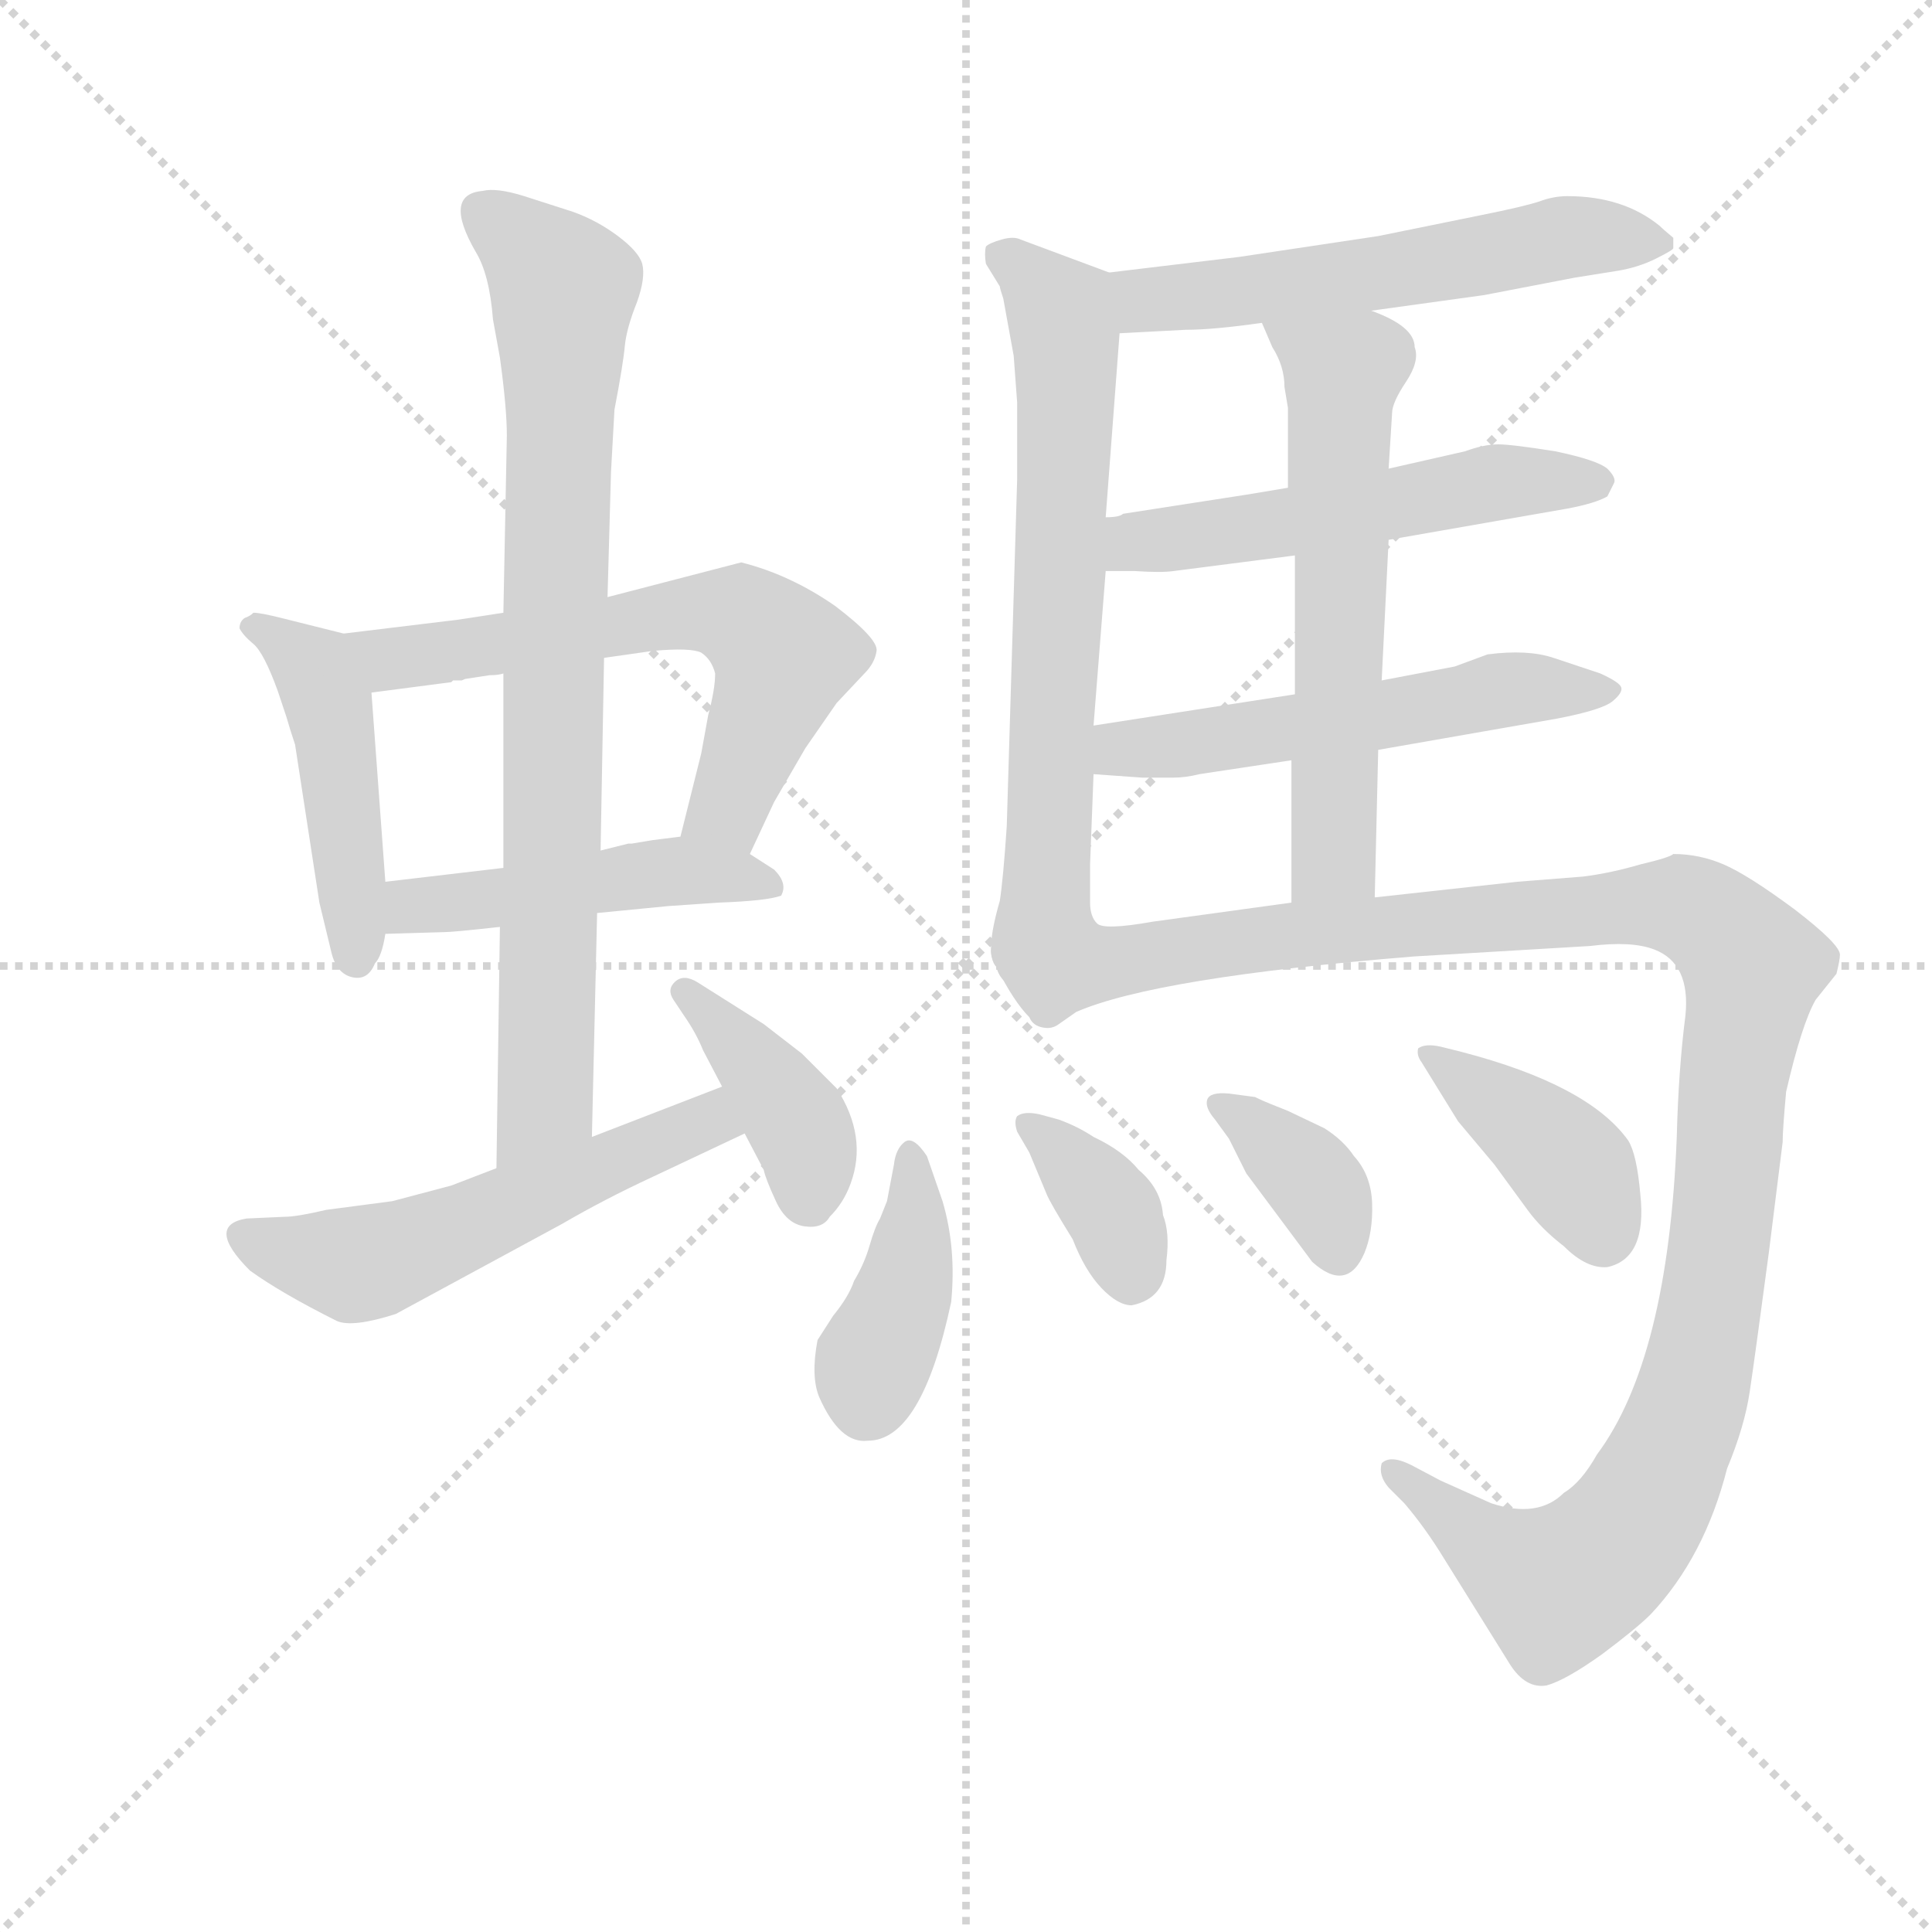 <svg version="1.1" viewBox="0 0 1024 1024" xmlns="http://www.w3.org/2000/svg">
  <g stroke="lightgray" stroke-dasharray="1,1" stroke-width="1" transform="scale(4, 4)">
    <line x1="0" y1="0" x2="256" y2="256"></line>
    <line x1="256" y1="0" x2="0" y2="256"></line>
    <line x1="128" y1="0" x2="128" y2="256"></line>
    <line x1="0" y1="128" x2="256" y2="128"></line>
  </g>
  <g transform="scale(0.92, -0.92) translate(60, -830)">
    <style type="text/css">
      
        @keyframes keyframes0 {
          from {
            stroke: blue;
            stroke-dashoffset: 465;
            stroke-width: 128;
          }
          60% {
            animation-timing-function: step-end;
            stroke: blue;
            stroke-dashoffset: 0;
            stroke-width: 128;
          }
          to {
            stroke: black;
            stroke-width: 1024;
          }
        }
        #make-me-a-hanzi-animation-0 {
          animation: keyframes0 0.628s both;
          animation-delay: 0s;
          animation-timing-function: linear;
        }
      
        @keyframes keyframes1 {
          from {
            stroke: blue;
            stroke-dashoffset: 632;
            stroke-width: 128;
          }
          67% {
            animation-timing-function: step-end;
            stroke: blue;
            stroke-dashoffset: 0;
            stroke-width: 128;
          }
          to {
            stroke: black;
            stroke-width: 1024;
          }
        }
        #make-me-a-hanzi-animation-1 {
          animation: keyframes1 0.764s both;
          animation-delay: 0.628s;
          animation-timing-function: linear;
        }
      
        @keyframes keyframes2 {
          from {
            stroke: blue;
            stroke-dashoffset: 477;
            stroke-width: 128;
          }
          61% {
            animation-timing-function: step-end;
            stroke: blue;
            stroke-dashoffset: 0;
            stroke-width: 128;
          }
          to {
            stroke: black;
            stroke-width: 1024;
          }
        }
        #make-me-a-hanzi-animation-2 {
          animation: keyframes2 0.638s both;
          animation-delay: 1.393s;
          animation-timing-function: linear;
        }
      
        @keyframes keyframes3 {
          from {
            stroke: blue;
            stroke-dashoffset: 828;
            stroke-width: 128;
          }
          73% {
            animation-timing-function: step-end;
            stroke: blue;
            stroke-dashoffset: 0;
            stroke-width: 128;
          }
          to {
            stroke: black;
            stroke-width: 1024;
          }
        }
        #make-me-a-hanzi-animation-3 {
          animation: keyframes3 0.924s both;
          animation-delay: 2.031s;
          animation-timing-function: linear;
        }
      
        @keyframes keyframes4 {
          from {
            stroke: blue;
            stroke-dashoffset: 548;
            stroke-width: 128;
          }
          64% {
            animation-timing-function: step-end;
            stroke: blue;
            stroke-dashoffset: 0;
            stroke-width: 128;
          }
          to {
            stroke: black;
            stroke-width: 1024;
          }
        }
        #make-me-a-hanzi-animation-4 {
          animation: keyframes4 0.696s both;
          animation-delay: 2.955s;
          animation-timing-function: linear;
        }
      
        @keyframes keyframes5 {
          from {
            stroke: blue;
            stroke-dashoffset: 399;
            stroke-width: 128;
          }
          56% {
            animation-timing-function: step-end;
            stroke: blue;
            stroke-dashoffset: 0;
            stroke-width: 128;
          }
          to {
            stroke: black;
            stroke-width: 1024;
          }
        }
        #make-me-a-hanzi-animation-5 {
          animation: keyframes5 0.575s both;
          animation-delay: 3.651s;
          animation-timing-function: linear;
        }
      
        @keyframes keyframes6 {
          from {
            stroke: blue;
            stroke-dashoffset: 571;
            stroke-width: 128;
          }
          65% {
            animation-timing-function: step-end;
            stroke: blue;
            stroke-dashoffset: 0;
            stroke-width: 128;
          }
          to {
            stroke: black;
            stroke-width: 1024;
          }
        }
        #make-me-a-hanzi-animation-6 {
          animation: keyframes6 0.715s both;
          animation-delay: 4.225s;
          animation-timing-function: linear;
        }
      
        @keyframes keyframes7 {
          from {
            stroke: blue;
            stroke-dashoffset: 682;
            stroke-width: 128;
          }
          69% {
            animation-timing-function: step-end;
            stroke: blue;
            stroke-dashoffset: 0;
            stroke-width: 128;
          }
          to {
            stroke: black;
            stroke-width: 1024;
          }
        }
        #make-me-a-hanzi-animation-7 {
          animation: keyframes7 0.805s both;
          animation-delay: 4.94s;
          animation-timing-function: linear;
        }
      
        @keyframes keyframes8 {
          from {
            stroke: blue;
            stroke-dashoffset: 541;
            stroke-width: 128;
          }
          64% {
            animation-timing-function: step-end;
            stroke: blue;
            stroke-dashoffset: 0;
            stroke-width: 128;
          }
          to {
            stroke: black;
            stroke-width: 1024;
          }
        }
        #make-me-a-hanzi-animation-8 {
          animation: keyframes8 0.69s both;
          animation-delay: 5.745s;
          animation-timing-function: linear;
        }
      
        @keyframes keyframes9 {
          from {
            stroke: blue;
            stroke-dashoffset: 549;
            stroke-width: 128;
          }
          64% {
            animation-timing-function: step-end;
            stroke: blue;
            stroke-dashoffset: 0;
            stroke-width: 128;
          }
          to {
            stroke: black;
            stroke-width: 1024;
          }
        }
        #make-me-a-hanzi-animation-9 {
          animation: keyframes9 0.697s both;
          animation-delay: 6.435s;
          animation-timing-function: linear;
        }
      
        @keyframes keyframes10 {
          from {
            stroke: blue;
            stroke-dashoffset: 607;
            stroke-width: 128;
          }
          66% {
            animation-timing-function: step-end;
            stroke: blue;
            stroke-dashoffset: 0;
            stroke-width: 128;
          }
          to {
            stroke: black;
            stroke-width: 1024;
          }
        }
        #make-me-a-hanzi-animation-10 {
          animation: keyframes10 0.744s both;
          animation-delay: 7.132s;
          animation-timing-function: linear;
        }
      
        @keyframes keyframes11 {
          from {
            stroke: blue;
            stroke-dashoffset: 1204;
            stroke-width: 128;
          }
          80% {
            animation-timing-function: step-end;
            stroke: blue;
            stroke-dashoffset: 0;
            stroke-width: 128;
          }
          to {
            stroke: black;
            stroke-width: 1024;
          }
        }
        #make-me-a-hanzi-animation-11 {
          animation: keyframes11 1.23s both;
          animation-delay: 7.876s;
          animation-timing-function: linear;
        }
      
        @keyframes keyframes12 {
          from {
            stroke: blue;
            stroke-dashoffset: 402;
            stroke-width: 128;
          }
          57% {
            animation-timing-function: step-end;
            stroke: blue;
            stroke-dashoffset: 0;
            stroke-width: 128;
          }
          to {
            stroke: black;
            stroke-width: 1024;
          }
        }
        #make-me-a-hanzi-animation-12 {
          animation: keyframes12 0.577s both;
          animation-delay: 9.106s;
          animation-timing-function: linear;
        }
      
        @keyframes keyframes13 {
          from {
            stroke: blue;
            stroke-dashoffset: 367;
            stroke-width: 128;
          }
          54% {
            animation-timing-function: step-end;
            stroke: blue;
            stroke-dashoffset: 0;
            stroke-width: 128;
          }
          to {
            stroke: black;
            stroke-width: 1024;
          }
        }
        #make-me-a-hanzi-animation-13 {
          animation: keyframes13 0.549s both;
          animation-delay: 9.683s;
          animation-timing-function: linear;
        }
      
        @keyframes keyframes14 {
          from {
            stroke: blue;
            stroke-dashoffset: 366;
            stroke-width: 128;
          }
          54% {
            animation-timing-function: step-end;
            stroke: blue;
            stroke-dashoffset: 0;
            stroke-width: 128;
          }
          to {
            stroke: black;
            stroke-width: 1024;
          }
        }
        #make-me-a-hanzi-animation-14 {
          animation: keyframes14 0.548s both;
          animation-delay: 10.232s;
          animation-timing-function: linear;
        }
      
        @keyframes keyframes15 {
          from {
            stroke: blue;
            stroke-dashoffset: 403;
            stroke-width: 128;
          }
          57% {
            animation-timing-function: step-end;
            stroke: blue;
            stroke-dashoffset: 0;
            stroke-width: 128;
          }
          to {
            stroke: black;
            stroke-width: 1024;
          }
        }
        #make-me-a-hanzi-animation-15 {
          animation: keyframes15 0.578s both;
          animation-delay: 10.78s;
          animation-timing-function: linear;
        }
      
    </style>
    
      <path d="M 138 465 L 102 474 Q 90 477 86 477 Q 84 475 81 474 Q 78 472 78 468 Q 80 464 86 459 Q 92 454 100 432 L 105 417 Q 107 410 110 401 L 124 310 L 131 281 Q 134 269 143 267 Q 152 265 156 275 Q 160 279 162 292 L 162 322 L 154 431 C 152 461 152 462 138 465 Z" fill="lightgray"></path>
    
      <path d="M 230 477 L 204 473 L 138 465 C 108 461 124 427 154 431 L 200 437 L 201 438 L 206 438 Q 208 439 209 439 L 222 441 Q 227 441 230 442 L 288 451 L 316 455 Q 338 457 344 454 Q 350 450 352 442 Q 352 433 348 418 L 344 396 L 332 348 C 325 319 359 311 372 338 L 386 368 L 404 399 L 422 425 L 438 442 Q 444 448 445 455 Q 446 462 421 481 Q 395 499 367 506 L 290 486 L 230 477 Z" fill="lightgray"></path>
    
      <path d="M 162 292 L 196 293 Q 201 293 228 296 L 284 304 L 325 308 L 354 310 Q 382 311 390 314 Q 394 321 386 329 L 372 338 C 352 351 352 351 332 348 L 316 346 L 304 344 L 302 344 L 286 340 L 230 330 L 162 322 C 132 318 132 291 162 292 Z" fill="lightgray"></path>
    
      <path d="M 290 486 L 292 558 L 294 594 Q 299 620 300 631 Q 301 641 307 656 Q 312 670 310 678 Q 308 685 296 694 Q 284 703 270 708 L 242 717 Q 226 722 218 720 Q 195 718 214 685 Q 222 672 224 646 L 228 624 Q 232 595 232 579 L 230 477 L 230 442 L 230 330 L 228 296 L 226 157 C 226 127 280 145 281 175 L 284 304 L 286 340 L 288 451 L 290 486 Z" fill="lightgray"></path>
    
      <path d="M 226 157 L 200 147 L 166 138 L 128 133 Q 111 129 104 129 L 82 128 Q 58 124 84 98 Q 102 85 134 69 Q 143 65 168 73 L 264 125 Q 288 139 316 152 L 369 177 C 396 190 384 215 356 204 L 281 175 L 226 157 Z" fill="lightgray"></path>
    
      <path d="M 369 177 L 380 156 Q 381 151 387 138 Q 393 125 403.5 123.5 Q 414 122 418 129 Q 426 137 430 148 Q 440 175 422 203 L 402 223 L 380 240 L 342 264 Q 334 269 329 264.5 Q 324 260 328 254 L 334 245 Q 341 235 345 225 L 356 204 L 369 177 Z" fill="lightgray"></path>
    
      <path d="M 730 651 L 795 660 L 847 670 L 872 674 Q 884 676 894 681 Q 904 686 904 687 L 904 693 Q 898 698 896 700 Q 875 717 843 717 Q 835 717 827 714 Q 818 711 793 706 L 734 694 L 654 682 L 579 673 C 549 669 555 636 585 638 L 623 640 Q 639 640 667 644 L 730 651 Z" fill="lightgray"></path>
    
      <path d="M 524 625 L 526 598 L 526 554 L 520 354 Q 518 324 516 311 Q 507 280 514 273 C 521 244 581 269 572 298 Q 568 302 568 310 L 568 332 L 570 384 L 570 412 L 577 501 L 577 532 L 585 638 C 587 668 587 670 579 673 L 528 692 Q 524 694 517 692 Q 510 690 508 688 Q 507 684 508 678 L 516 665 Q 516 664 518 658 L 524 625 Z" fill="lightgray"></path>
    
      <path d="M 740 519 L 843 537 Q 859 540 866 544 L 870 552 Q 871 555 866 560 Q 860 565 836 570 Q 811 574 803 574 Q 795 574 784 570 L 740 560 L 682 549 L 658 545 L 587 534 Q 585 532 577 532 C 547 528 547 501 577 501 L 594 501 Q 609 500 616 501 L 686 510 L 740 519 Z" fill="lightgray"></path>
    
      <path d="M 734 398 L 837 416 Q 863 421 869 426 Q 875 431 874 434 Q 873 437 862 442 L 835 451 Q 820 456 797 453 L 778 446 L 736 438 L 686 430 L 570 412 C 540 407 540 386 570 384 L 598 382 L 616 382 Q 623 382 631 384 L 684 392 L 734 398 Z" fill="lightgray"></path>
    
      <path d="M 732 313 L 734 398 L 736 438 L 740 519 L 740 560 L 742 592 Q 742 598 750 610 Q 758 622 755 630 Q 755 642 730 651 C 702 663 655 672 667 644 L 673 630 Q 680 619 680 607 L 682 595 L 682 549 L 686 510 L 686 430 L 684 392 L 684 310 C 684 280 731 283 732 313 Z" fill="lightgray"></path>
    
      <path d="M 514 273 Q 524 253 533 244 Q 535 239 541 238 Q 546 237 550 240 L 560 247 Q 606 267 755 279 L 856 285 Q 880 288 893 283 Q 914 275 911 245 Q 907 214 906 175 Q 901 47 860 -8 Q 851 -24 841 -30 Q 826 -45 799 -36 L 770 -23 L 753 -14 Q 741 -8 736 -13 Q 734 -20 740 -27 L 749 -36 Q 761 -50 772 -68 L 810 -129 Q 819 -143 831 -141 Q 842 -138 863 -123 Q 883 -108 891 -100 Q 922 -67 935 -16 Q 945 8 948 28 Q 951 48 959 108 L 967 172 Q 967 179 969 201 Q 978 240 986 254 L 998 269 Q 1000 277 1000 280 Q 1000 286 974 306 Q 947 326 933 332 Q 919 338 904 338 Q 902 336 885 332 Q 868 327 852 325 L 814 322 L 732 313 L 684 310 L 604 299 Q 576 294 572 298 C 542 298 499 297 514 273 Z" fill="lightgray"></path>
    
      <path d="M 474 164 Q 466 176 461 172 Q 456 168 455 159 L 451 138 L 447 128 Q 444 123 441 112.5 Q 438 102 432 92 Q 429 83 420 72 L 411 58 Q 407 37 412 25 Q 424 -2 440 0 Q 471 0 488 80 Q 491 111 483 138 L 474 164 Z" fill="lightgray"></path>
    
      <path d="M 612 104 Q 614 120 610 130 Q 609 145 596 156 Q 587 167 570 175 Q 561 181 550 185 L 539 188 Q 530 190 526 187 Q 524 184 526 178 L 533 166 L 543 142 Q 545 137 558 116 Q 565 98 574.5 88 Q 584 78 592 78 Q 612 82 612 104 Z" fill="lightgray"></path>
    
      <path d="M 648 174 L 658 154 L 696 103 Q 716 85 726 108 Q 731 120 730.5 136.5 Q 730 153 720 164 Q 714 173 703 180 L 682 190 Q 677 192 672 194 Q 667 196 663 198 L 648 200 Q 637 201 635.5 196.5 Q 634 192 640 185 L 648 174 Z" fill="lightgray"></path>
    
      <path d="M 780 184 L 801 159 L 820 133 Q 828 122 841 112 Q 854 99 866 100 Q 889 105 885 142 Q 883 165 878 173 Q 855 205 782 224 L 770 227 Q 761 229 757 226 Q 756 222 759 218 L 780 184 Z" fill="lightgray"></path>
    
    
      <clipPath id="make-me-a-hanzi-clip-0">
        <path d="M 138 465 L 102 474 Q 90 477 86 477 Q 84 475 81 474 Q 78 472 78 468 Q 80 464 86 459 Q 92 454 100 432 L 105 417 Q 107 410 110 401 L 124 310 L 131 281 Q 134 269 143 267 Q 152 265 156 275 Q 160 279 162 292 L 162 322 L 154 431 C 152 461 152 462 138 465 Z"></path>
      </clipPath>
      <path clip-path="url(#make-me-a-hanzi-clip-0)" d="M 87 468 L 121 444 L 129 426 L 145 279" fill="none" id="make-me-a-hanzi-animation-0" stroke-dasharray="337 674" stroke-linecap="round"></path>
    
      <clipPath id="make-me-a-hanzi-clip-1">
        <path d="M 230 477 L 204 473 L 138 465 C 108 461 124 427 154 431 L 200 437 L 201 438 L 206 438 Q 208 439 209 439 L 222 441 Q 227 441 230 442 L 288 451 L 316 455 Q 338 457 344 454 Q 350 450 352 442 Q 352 433 348 418 L 344 396 L 332 348 C 325 319 359 311 372 338 L 386 368 L 404 399 L 422 425 L 438 442 Q 444 448 445 455 Q 446 462 421 481 Q 395 499 367 506 L 290 486 L 230 477 Z"></path>
      </clipPath>
      <path clip-path="url(#make-me-a-hanzi-clip-1)" d="M 145 461 L 165 450 L 333 477 L 366 475 L 391 452 L 359 364 L 340 352" fill="none" id="make-me-a-hanzi-animation-1" stroke-dasharray="504 1008" stroke-linecap="round"></path>
    
      <clipPath id="make-me-a-hanzi-clip-2">
        <path d="M 162 292 L 196 293 Q 201 293 228 296 L 284 304 L 325 308 L 354 310 Q 382 311 390 314 Q 394 321 386 329 L 372 338 C 352 351 352 351 332 348 L 316 346 L 304 344 L 302 344 L 286 340 L 230 330 L 162 322 C 132 318 132 291 162 292 Z"></path>
      </clipPath>
      <path clip-path="url(#make-me-a-hanzi-clip-2)" d="M 167 300 L 178 308 L 330 328 L 384 321" fill="none" id="make-me-a-hanzi-animation-2" stroke-dasharray="349 698" stroke-linecap="round"></path>
    
      <clipPath id="make-me-a-hanzi-clip-3">
        <path d="M 290 486 L 292 558 L 294 594 Q 299 620 300 631 Q 301 641 307 656 Q 312 670 310 678 Q 308 685 296 694 Q 284 703 270 708 L 242 717 Q 226 722 218 720 Q 195 718 214 685 Q 222 672 224 646 L 228 624 Q 232 595 232 579 L 230 477 L 230 442 L 230 330 L 228 296 L 226 157 C 226 127 280 145 281 175 L 284 304 L 286 340 L 288 451 L 290 486 Z"></path>
      </clipPath>
      <path clip-path="url(#make-me-a-hanzi-clip-3)" d="M 217 708 L 265 664 L 254 197 L 231 165" fill="none" id="make-me-a-hanzi-animation-3" stroke-dasharray="700 1400" stroke-linecap="round"></path>
    
      <clipPath id="make-me-a-hanzi-clip-4">
        <path d="M 226 157 L 200 147 L 166 138 L 128 133 Q 111 129 104 129 L 82 128 Q 58 124 84 98 Q 102 85 134 69 Q 143 65 168 73 L 264 125 Q 288 139 316 152 L 369 177 C 396 190 384 215 356 204 L 281 175 L 226 157 Z"></path>
      </clipPath>
      <path clip-path="url(#make-me-a-hanzi-clip-4)" d="M 85 113 L 144 101 L 160 104 L 348 184 L 359 181" fill="none" id="make-me-a-hanzi-animation-4" stroke-dasharray="420 840" stroke-linecap="round"></path>
    
      <clipPath id="make-me-a-hanzi-clip-5">
        <path d="M 369 177 L 380 156 Q 381 151 387 138 Q 393 125 403.5 123.5 Q 414 122 418 129 Q 426 137 430 148 Q 440 175 422 203 L 402 223 L 380 240 L 342 264 Q 334 269 329 264.5 Q 324 260 328 254 L 334 245 Q 341 235 345 225 L 356 204 L 369 177 Z"></path>
      </clipPath>
      <path clip-path="url(#make-me-a-hanzi-clip-5)" d="M 335 259 L 400 183 L 406 140" fill="none" id="make-me-a-hanzi-animation-5" stroke-dasharray="271 542" stroke-linecap="round"></path>
    
      <clipPath id="make-me-a-hanzi-clip-6">
        <path d="M 730 651 L 795 660 L 847 670 L 872 674 Q 884 676 894 681 Q 904 686 904 687 L 904 693 Q 898 698 896 700 Q 875 717 843 717 Q 835 717 827 714 Q 818 711 793 706 L 734 694 L 654 682 L 579 673 C 549 669 555 636 585 638 L 623 640 Q 639 640 667 644 L 730 651 Z"></path>
      </clipPath>
      <path clip-path="url(#make-me-a-hanzi-clip-6)" d="M 587 668 L 603 657 L 734 672 L 849 694 L 895 690" fill="none" id="make-me-a-hanzi-animation-6" stroke-dasharray="443 886" stroke-linecap="round"></path>
    
      <clipPath id="make-me-a-hanzi-clip-7">
        <path d="M 524 625 L 526 598 L 526 554 L 520 354 Q 518 324 516 311 Q 507 280 514 273 C 521 244 581 269 572 298 Q 568 302 568 310 L 568 332 L 570 384 L 570 412 L 577 501 L 577 532 L 585 638 C 587 668 587 670 579 673 L 528 692 Q 524 694 517 692 Q 510 690 508 688 Q 507 684 508 678 L 516 665 Q 516 664 518 658 L 524 625 Z"></path>
      </clipPath>
      <path clip-path="url(#make-me-a-hanzi-clip-7)" d="M 516 683 L 550 653 L 554 633 L 543 316 L 520 280" fill="none" id="make-me-a-hanzi-animation-7" stroke-dasharray="554 1108" stroke-linecap="round"></path>
    
      <clipPath id="make-me-a-hanzi-clip-8">
        <path d="M 740 519 L 843 537 Q 859 540 866 544 L 870 552 Q 871 555 866 560 Q 860 565 836 570 Q 811 574 803 574 Q 795 574 784 570 L 740 560 L 682 549 L 658 545 L 587 534 Q 585 532 577 532 C 547 528 547 501 577 501 L 594 501 Q 609 500 616 501 L 686 510 L 740 519 Z"></path>
      </clipPath>
      <path clip-path="url(#make-me-a-hanzi-clip-8)" d="M 581 509 L 594 518 L 801 552 L 860 552" fill="none" id="make-me-a-hanzi-animation-8" stroke-dasharray="413 826" stroke-linecap="round"></path>
    
      <clipPath id="make-me-a-hanzi-clip-9">
        <path d="M 734 398 L 837 416 Q 863 421 869 426 Q 875 431 874 434 Q 873 437 862 442 L 835 451 Q 820 456 797 453 L 778 446 L 736 438 L 686 430 L 570 412 C 540 407 540 386 570 384 L 598 382 L 616 382 Q 623 382 631 384 L 684 392 L 734 398 Z"></path>
      </clipPath>
      <path clip-path="url(#make-me-a-hanzi-clip-9)" d="M 578 391 L 586 399 L 713 414 L 806 433 L 865 434" fill="none" id="make-me-a-hanzi-animation-9" stroke-dasharray="421 842" stroke-linecap="round"></path>
    
      <clipPath id="make-me-a-hanzi-clip-10">
        <path d="M 732 313 L 734 398 L 736 438 L 740 519 L 740 560 L 742 592 Q 742 598 750 610 Q 758 622 755 630 Q 755 642 730 651 C 702 663 655 672 667 644 L 673 630 Q 680 619 680 607 L 682 595 L 682 549 L 686 510 L 686 430 L 684 392 L 684 310 C 684 280 731 283 732 313 Z"></path>
      </clipPath>
      <path clip-path="url(#make-me-a-hanzi-clip-10)" d="M 675 639 L 713 615 L 709 336 L 690 317" fill="none" id="make-me-a-hanzi-animation-10" stroke-dasharray="479 958" stroke-linecap="round"></path>
    
      <clipPath id="make-me-a-hanzi-clip-11">
        <path d="M 514 273 Q 524 253 533 244 Q 535 239 541 238 Q 546 237 550 240 L 560 247 Q 606 267 755 279 L 856 285 Q 880 288 893 283 Q 914 275 911 245 Q 907 214 906 175 Q 901 47 860 -8 Q 851 -24 841 -30 Q 826 -45 799 -36 L 770 -23 L 753 -14 Q 741 -8 736 -13 Q 734 -20 740 -27 L 749 -36 Q 761 -50 772 -68 L 810 -129 Q 819 -143 831 -141 Q 842 -138 863 -123 Q 883 -108 891 -100 Q 922 -67 935 -16 Q 945 8 948 28 Q 951 48 959 108 L 967 172 Q 967 179 969 201 Q 978 240 986 254 L 998 269 Q 1000 277 1000 280 Q 1000 286 974 306 Q 947 326 933 332 Q 919 338 904 338 Q 902 336 885 332 Q 868 327 852 325 L 814 322 L 732 313 L 684 310 L 604 299 Q 576 294 572 298 C 542 298 499 297 514 273 Z"></path>
      </clipPath>
      <path clip-path="url(#make-me-a-hanzi-clip-11)" d="M 524 270 L 545 264 L 576 275 L 653 288 L 899 309 L 923 302 L 945 280 L 950 273 L 919 45 L 899 -14 L 880 -49 L 837 -84 L 809 -70 L 742 -19" fill="none" id="make-me-a-hanzi-animation-11" stroke-dasharray="1076 2152" stroke-linecap="round"></path>
    
      <clipPath id="make-me-a-hanzi-clip-12">
        <path d="M 474 164 Q 466 176 461 172 Q 456 168 455 159 L 451 138 L 447 128 Q 444 123 441 112.5 Q 438 102 432 92 Q 429 83 420 72 L 411 58 Q 407 37 412 25 Q 424 -2 440 0 Q 471 0 488 80 Q 491 111 483 138 L 474 164 Z"></path>
      </clipPath>
      <path clip-path="url(#make-me-a-hanzi-clip-12)" d="M 464 163 L 462 89 L 443 46 L 439 21" fill="none" id="make-me-a-hanzi-animation-12" stroke-dasharray="274 548" stroke-linecap="round"></path>
    
      <clipPath id="make-me-a-hanzi-clip-13">
        <path d="M 612 104 Q 614 120 610 130 Q 609 145 596 156 Q 587 167 570 175 Q 561 181 550 185 L 539 188 Q 530 190 526 187 Q 524 184 526 178 L 533 166 L 543 142 Q 545 137 558 116 Q 565 98 574.5 88 Q 584 78 592 78 Q 612 82 612 104 Z"></path>
      </clipPath>
      <path clip-path="url(#make-me-a-hanzi-clip-13)" d="M 533 183 L 582 130 L 592 93" fill="none" id="make-me-a-hanzi-animation-13" stroke-dasharray="239 478" stroke-linecap="round"></path>
    
      <clipPath id="make-me-a-hanzi-clip-14">
        <path d="M 648 174 L 658 154 L 696 103 Q 716 85 726 108 Q 731 120 730.5 136.5 Q 730 153 720 164 Q 714 173 703 180 L 682 190 Q 677 192 672 194 Q 667 196 663 198 L 648 200 Q 637 201 635.5 196.5 Q 634 192 640 185 L 648 174 Z"></path>
      </clipPath>
      <path clip-path="url(#make-me-a-hanzi-clip-14)" d="M 643 193 L 701 144 L 710 111" fill="none" id="make-me-a-hanzi-animation-14" stroke-dasharray="238 476" stroke-linecap="round"></path>
    
      <clipPath id="make-me-a-hanzi-clip-15">
        <path d="M 780 184 L 801 159 L 820 133 Q 828 122 841 112 Q 854 99 866 100 Q 889 105 885 142 Q 883 165 878 173 Q 855 205 782 224 L 770 227 Q 761 229 757 226 Q 756 222 759 218 L 780 184 Z"></path>
      </clipPath>
      <path clip-path="url(#make-me-a-hanzi-clip-15)" d="M 764 223 L 848 155 L 863 119" fill="none" id="make-me-a-hanzi-animation-15" stroke-dasharray="275 550" stroke-linecap="round"></path>
    
  </g>
</svg>